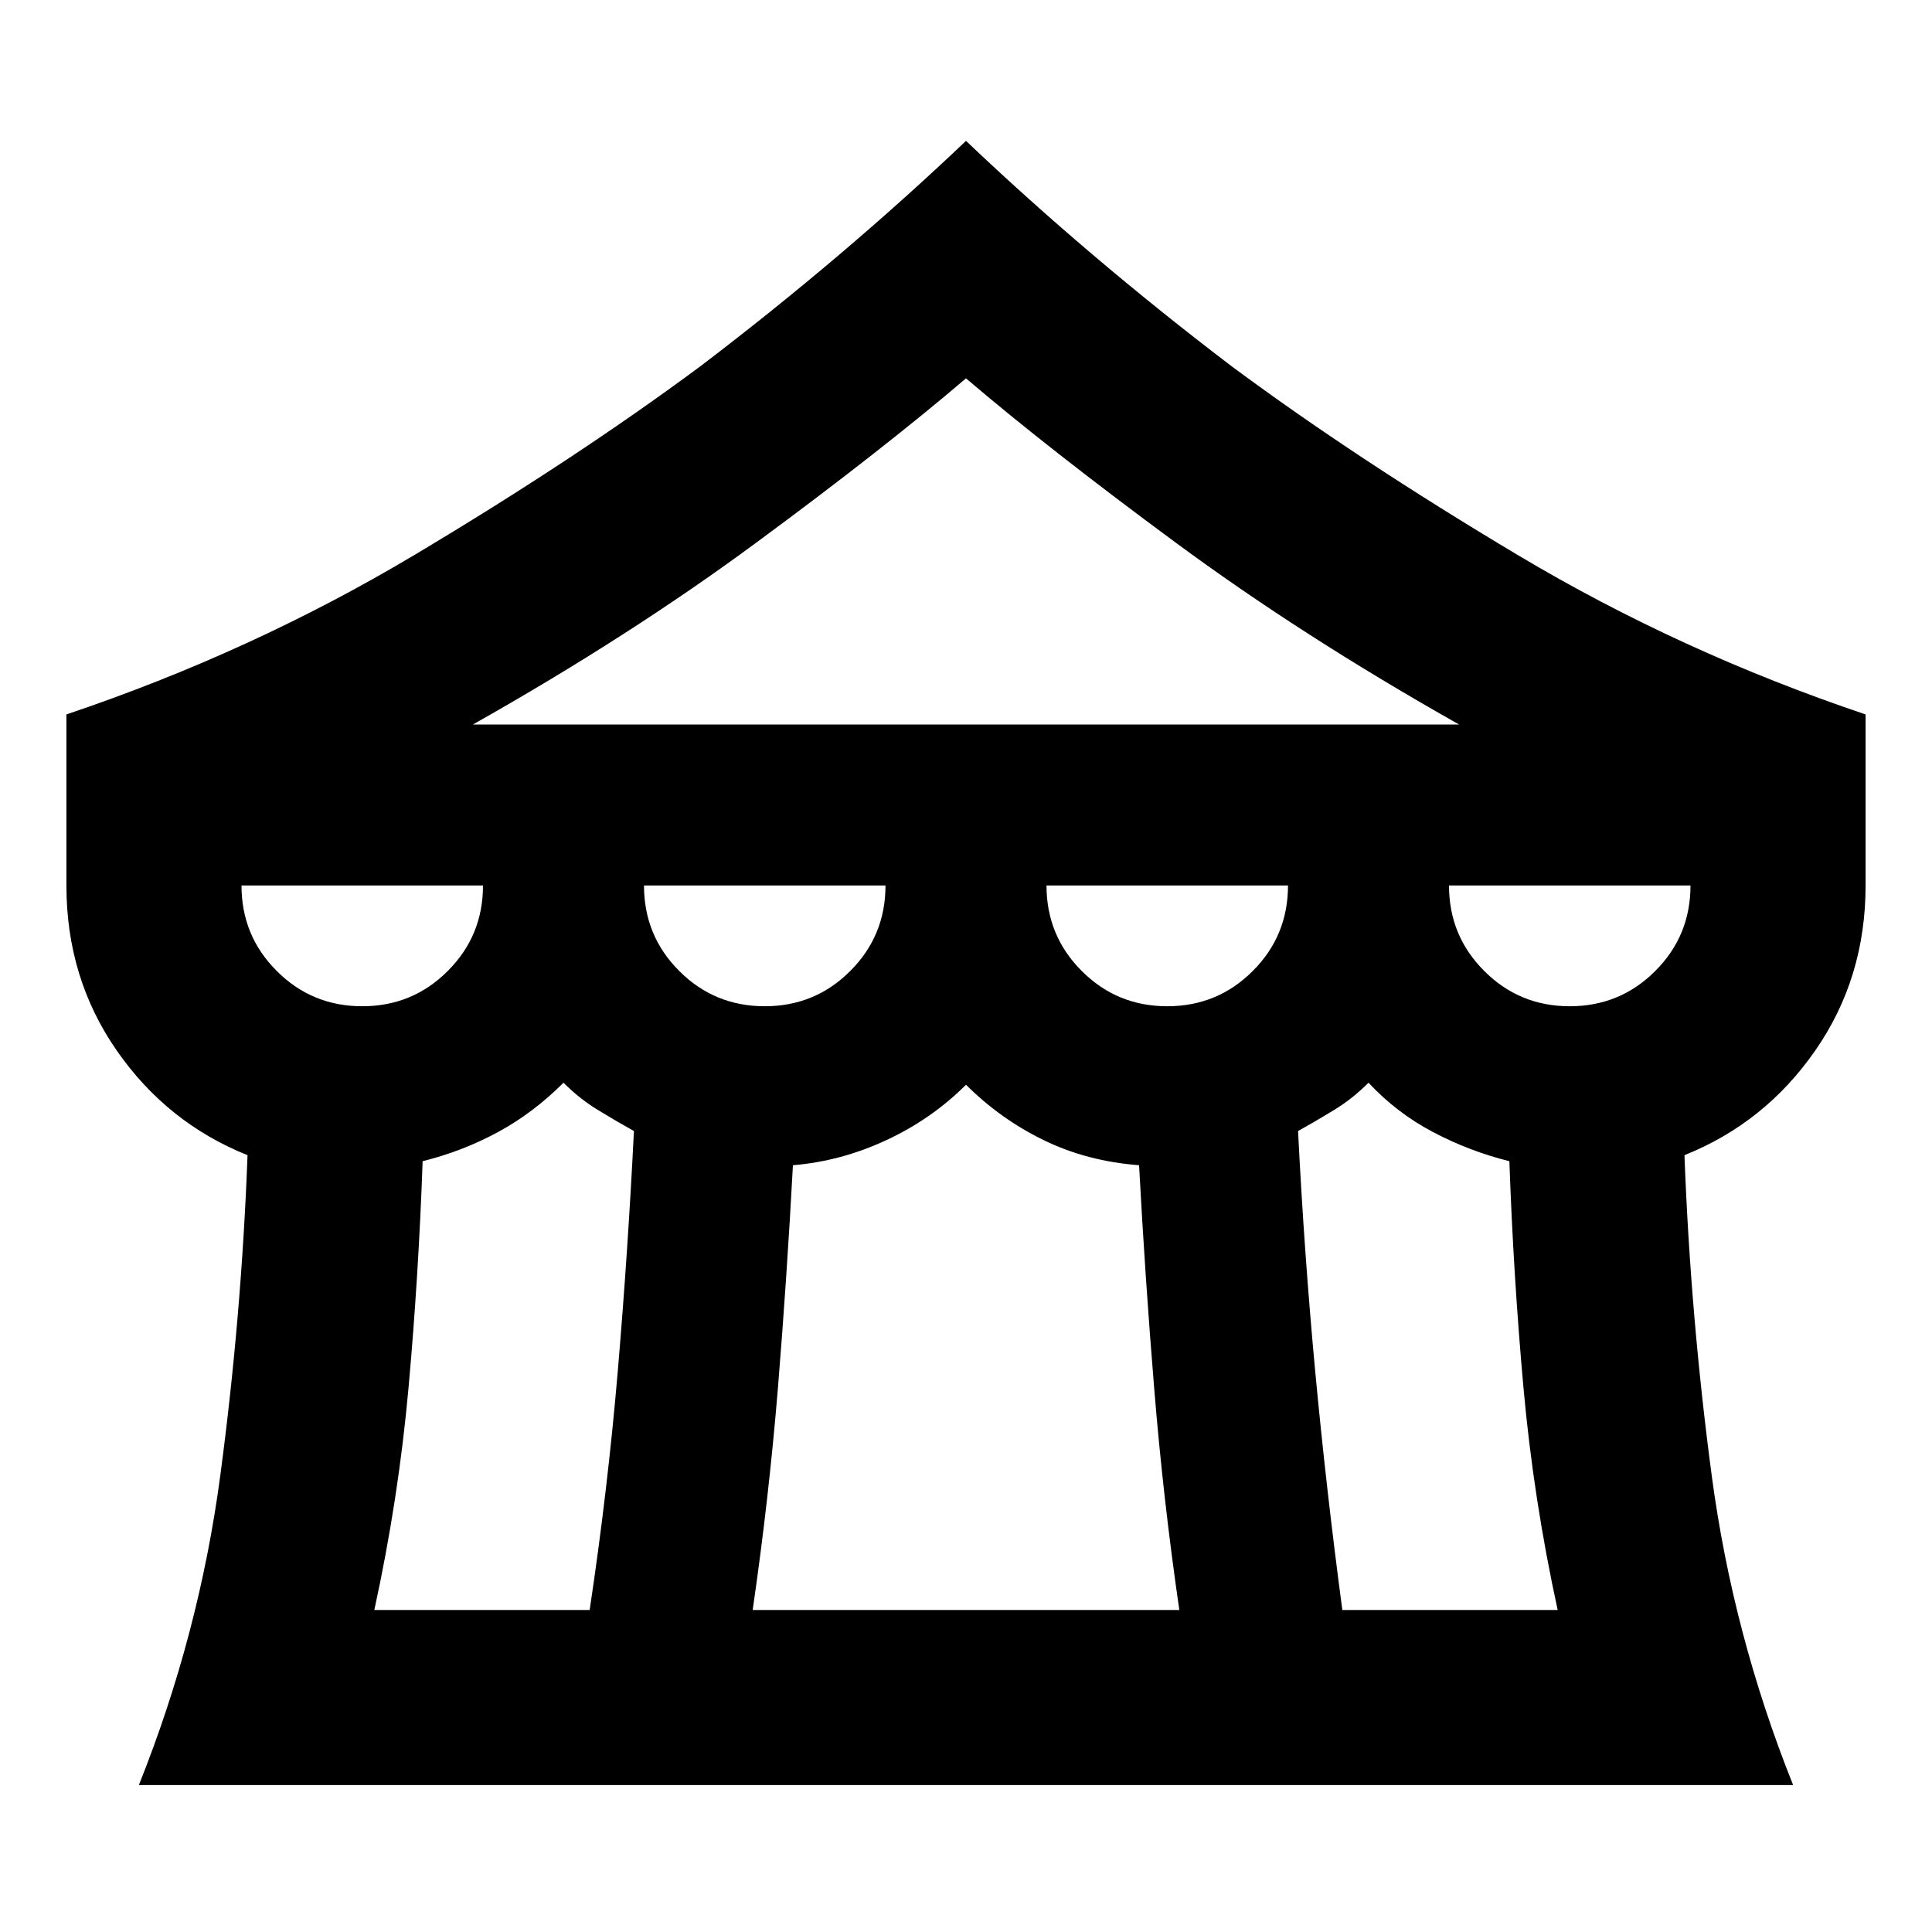 <svg xmlns="http://www.w3.org/2000/svg" height="24" width="24"><path d="M1.725 22.175q.75-1.875 1.012-3.85.263-1.975.338-3.975-1-.4-1.625-1.3T.825 11V8.875Q3.125 8.1 5.138 6.9 7.15 5.7 8.7 4.55q1.775-1.35 3.3-2.8 1.525 1.45 3.3 2.8 1.55 1.15 3.563 2.35 2.012 1.2 4.312 1.975V11q0 1.15-.625 2.05-.625.9-1.625 1.3.075 2 .338 3.975.262 1.975 1.012 3.85ZM5.875 9h12.25q-1.95-1.1-3.525-2.263Q13.025 5.575 12 4.7q-1.025.875-2.6 2.037Q7.825 7.9 5.875 9Zm8.625 3.5q.625 0 1.062-.438Q16 11.625 16 11h-3q0 .625.438 1.062.437.438 1.062.438Zm-5 0q.625 0 1.062-.438Q11 11.625 11 11H8q0 .625.438 1.062.437.438 1.062.438Zm-5 0q.625 0 1.062-.438Q6 11.625 6 11H3q0 .625.438 1.062.437.438 1.062.438Zm.15 7.5h2.675q.225-1.5.35-2.975.125-1.475.2-2.975-.225-.125-.45-.263Q7.2 13.65 7 13.45q-.375.375-.812.612-.438.238-.938.363-.05 1.425-.175 2.813Q4.95 18.625 4.65 20Zm4.7 0h5.3q-.2-1.375-.312-2.75-.113-1.375-.188-2.775-.65-.05-1.187-.313-.538-.262-.963-.687-.425.425-.987.687-.563.263-1.163.313-.075 1.4-.187 2.775Q9.55 18.625 9.35 20Zm7.325 0h2.675q-.3-1.375-.425-2.762-.125-1.388-.175-2.813-.5-.125-.95-.363-.45-.237-.8-.612-.2.2-.425.337-.225.138-.45.263.075 1.5.212 2.975.138 1.475.338 2.975Zm2.825-7.5q.625 0 1.062-.438Q21 11.625 21 11h-3q0 .625.438 1.062.437.438 1.062.438Z"/></svg>